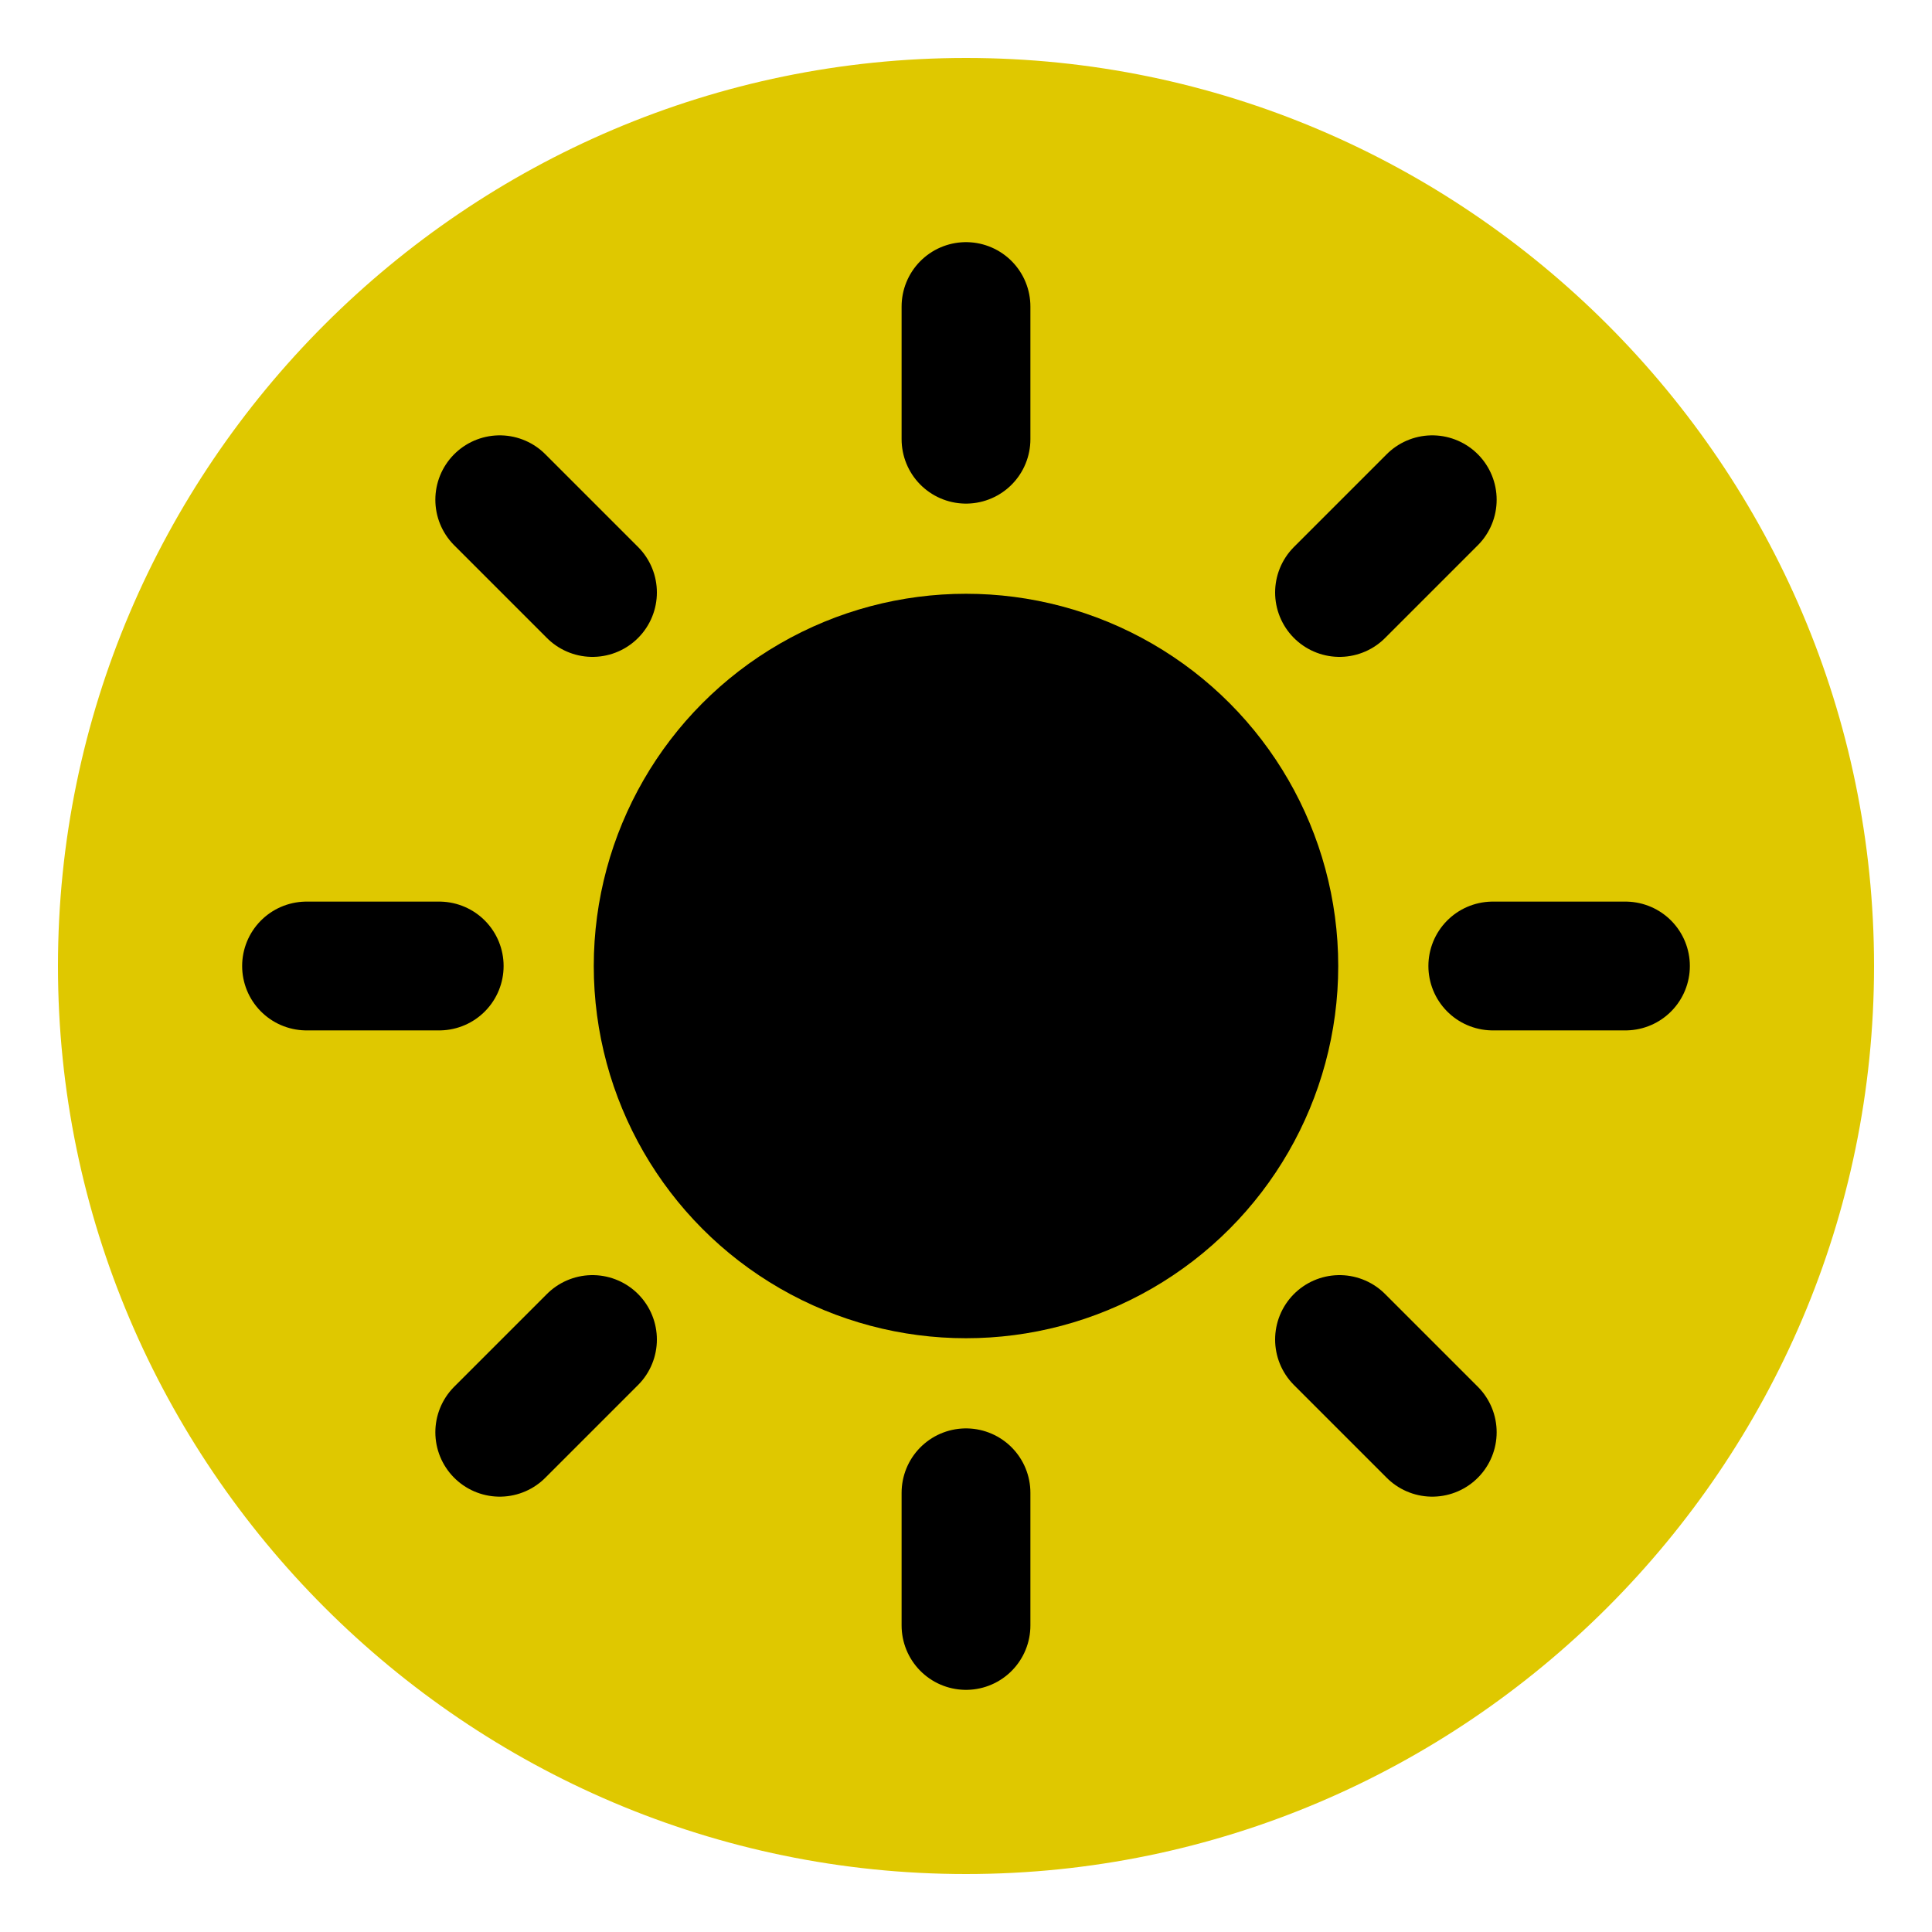 <?xml version="1.0" encoding="utf-8"?>
<!-- Generator: Adobe Illustrator 21.1.0, SVG Export Plug-In . SVG Version: 6.00 Build 0)  -->
<svg version="1.1" id="Слой_1" xmlns="http://www.w3.org/2000/svg" xmlns:xlink="http://www.w3.org/1999/xlink" x="0px" y="0px"
	 viewBox="0 0 150 150" style="enable-background:new 0 0 150 150;" xml:space="preserve">
<style type="text/css">
	.st0{fill:#DFC800;}
	.st1{stroke:#000000;stroke-width:10;stroke-miterlimit:10;}
	.st2{fill:none;stroke:#000000;stroke-width:10;stroke-linecap:round;stroke-miterlimit:10;}
</style>
<path class="st0" d="M75,145.5L75,145.5c-38.8,0-70.5-31.7-70.5-70.5v0C4.5,36.2,36.2,4.5,75,4.5h0c38.8,0,70.5,31.7,70.5,70.5v0
	C145.5,113.8,113.8,145.5,75,145.5z"/>
<circle class="st1" cx="75" cy="75" r="23.9"/>
<g>
	<line class="st2" x1="75" y1="34.1" x2="75" y2="23.8"/>
	<line class="st2" x1="75" y1="126.2" x2="75" y2="115.9"/>
</g>
<g>
	<line class="st2" x1="115.9" y1="75" x2="126.2" y2="75"/>
	<line class="st2" x1="23.8" y1="75" x2="34.1" y2="75"/>
</g>
<g>
	<line class="st2" x1="104" y1="46" x2="111.2" y2="38.8"/>
	<line class="st2" x1="38.8" y1="111.2" x2="46" y2="104"/>
</g>
<g>
	<line class="st2" x1="104" y1="104" x2="111.2" y2="111.2"/>
	<line class="st2" x1="38.8" y1="38.8" x2="46" y2="46"/>
</g>
</svg>
